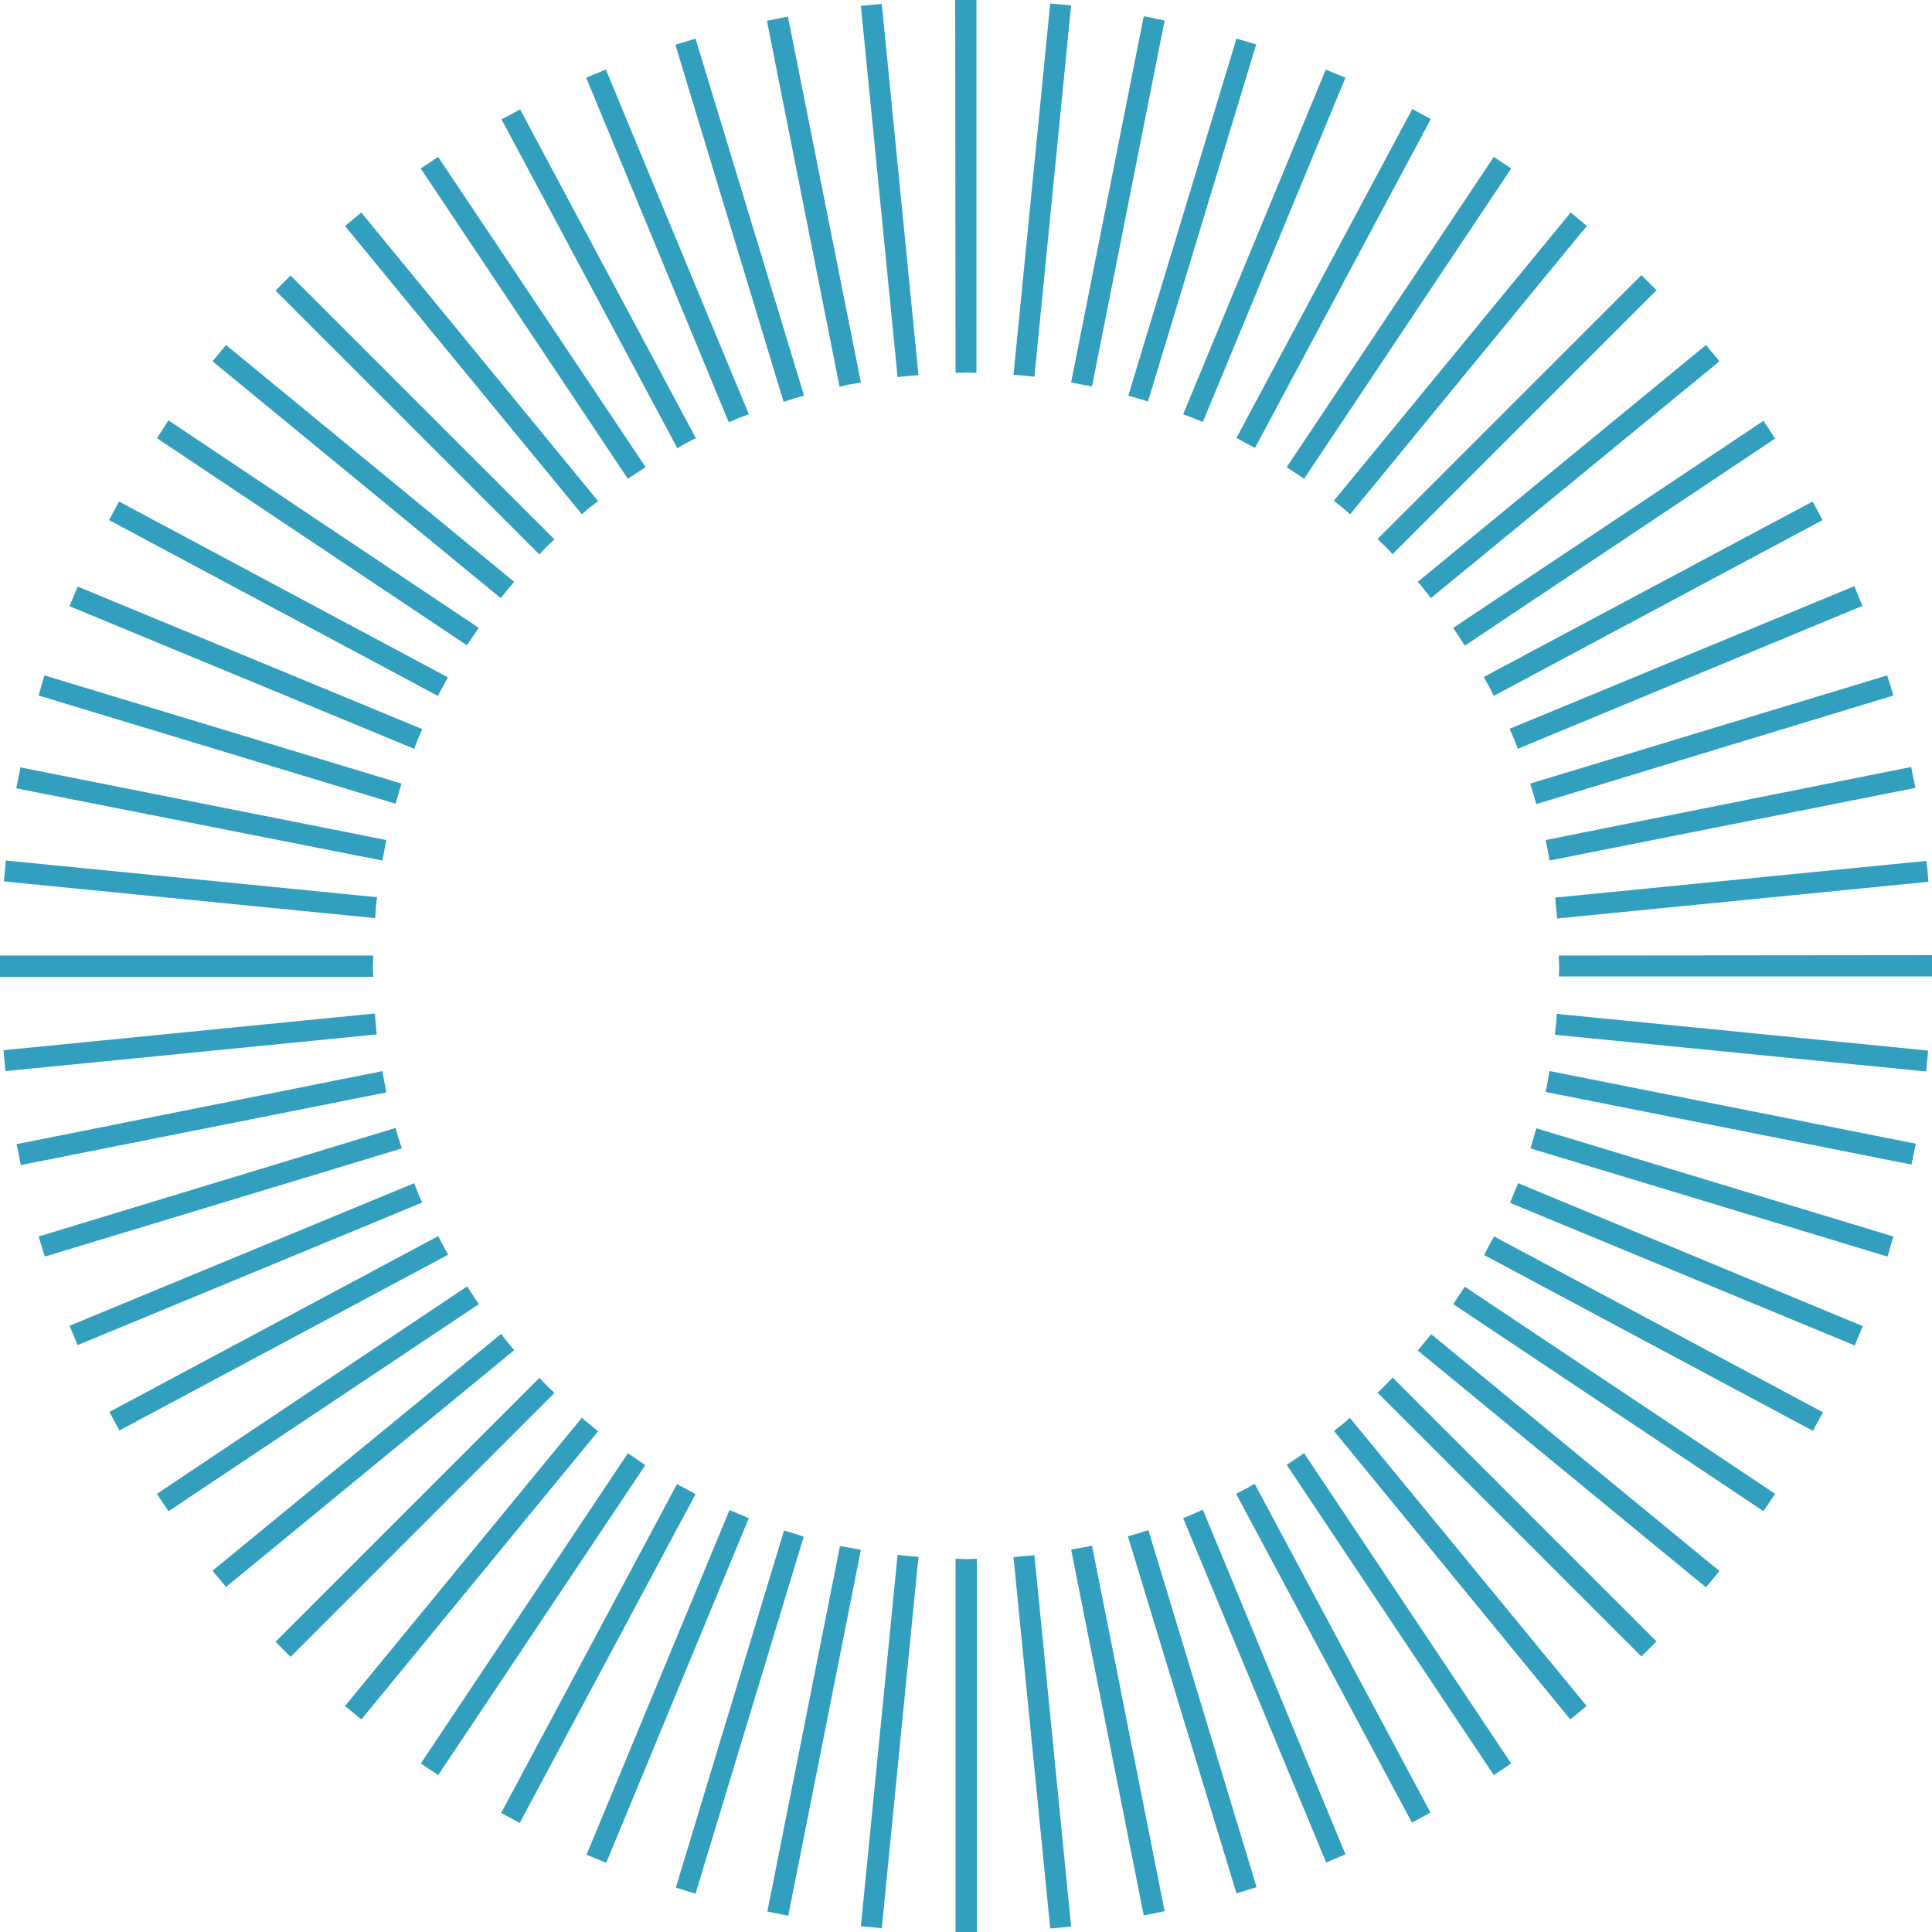 <svg xmlns="http://www.w3.org/2000/svg" viewBox="0 0 32 32" width="100%" height="100%">
  <style>
    path { fill: #319fbd; }
  </style>
  <title>starburst</title>
  <path d="M11.526 7.258l-2.912-5.446-0.307 0.166 2.912 5.446c0.096-0.058 0.198-0.115 0.307-0.166zM10.694 7.738l-3.437-5.139-0.288 0.192 3.43 5.139c0.096-0.064 0.192-0.128 0.294-0.192v0zM9.907 8.301l-3.923-4.781-0.269 0.224 3.923 4.774c0.083-0.077 0.173-0.147 0.269-0.218v0zM9.184 8.934l-4.371-4.371-0.25 0.25 4.371 4.371c0.077-0.090 0.16-0.173 0.25-0.25v0zM12.403 6.861l-2.368-5.709-0.326 0.134 2.362 5.709c0.115-0.051 0.224-0.096 0.333-0.134v0zM14.259 6.336l-1.184-5.939-0.026-0.122-0.346 0.070 1.203 6.061c0.122-0.032 0.23-0.051 0.352-0.070v0zM13.318 6.554l-1.798-5.914-0.333 0.102 1.792 5.914c0.115-0.038 0.224-0.077 0.339-0.102v0zM14.259 0.096l0.608 6.15c0.115-0.013 0.23-0.026 0.346-0.032l-0.608-6.15-0.346 0.032zM6.65 12.979l-5.914-1.792-0.096 0.333 5.914 1.792c0.026-0.109 0.064-0.218 0.096-0.333zM6.176 16c0-0.058 0.006-0.115 0.006-0.173h-6.182v0.352h6.182c0-0.064-0.006-0.122-0.006-0.179zM6.246 14.861l-6.15-0.608-0.032 0.346 6.15 0.608c0.006-0.109 0.013-0.23 0.032-0.346v0zM8.518 9.638l-4.774-3.923-0.224 0.269 4.774 3.923c0.077-0.096 0.147-0.186 0.224-0.269v0zM6.995 12.077l-5.709-2.362-0.134 0.326 5.709 2.362c0.038-0.109 0.083-0.218 0.134-0.326v0zM7.93 10.4l-5.139-3.437-0.192 0.294 5.133 3.43c0.070-0.096 0.134-0.192 0.198-0.288v0zM7.418 11.219l-5.446-2.912-0.166 0.307 5.446 2.912c0.058-0.109 0.115-0.211 0.166-0.307v0zM6.4 13.914l-6.061-1.203-0.070 0.346 6.067 1.197c0.019-0.115 0.038-0.23 0.064-0.339zM24.742 11.526l5.446-2.912-0.166-0.307-5.446 2.906c0.058 0.102 0.115 0.205 0.166 0.314v0zM24.262 10.694l5.139-3.43-0.192-0.294-5.139 3.43c0.064 0.096 0.128 0.192 0.192 0.294v0zM23.699 9.907l4.781-3.923-0.224-0.269-4.774 3.923c0.077 0.083 0.147 0.173 0.218 0.269v0zM25.139 12.403l5.709-2.368-0.134-0.326-5.709 2.362c0.051 0.115 0.096 0.224 0.134 0.333v0zM25.446 13.318l5.914-1.798-0.102-0.333-5.914 1.792c0.038 0.115 0.070 0.224 0.102 0.339v0zM25.792 15.213l6.15-0.608-0.032-0.346-6.15 0.608c0.006 0.109 0.019 0.23 0.032 0.346zM25.664 14.253l6.061-1.203-0.070-0.346-6.054 1.21c0.026 0.115 0.045 0.224 0.064 0.339zM23.066 9.178l4.371-4.371-0.25-0.25-4.371 4.371c0.090 0.083 0.173 0.166 0.25 0.25v0zM19.014 6.65l1.792-5.914-0.326-0.096-1.792 5.914c0.109 0.026 0.218 0.064 0.326 0.096v0zM19.29 0.339l-0.346-0.070-1.203 6.067c0.115 0.019 0.23 0.045 0.346 0.064l1.203-6.061zM22.362 8.518l3.84-4.678 0.083-0.096-0.269-0.224-3.923 4.774c0.096 0.077 0.186 0.147 0.269 0.224v0zM16.787 6.208c0.115 0.006 0.23 0.019 0.346 0.032l0.608-6.15-0.346-0.032-0.608 6.15zM15.827 6.176c0.058 0 0.115-0.006 0.173-0.006s0.115 0.006 0.173 0.006v-6.176h-0.352l0.006 6.176zM21.6 7.93l3.43-5.139-0.288-0.192-3.43 5.139c0.096 0.064 0.192 0.128 0.288 0.192v0zM20.787 7.418l2.912-5.446-0.307-0.166-2.912 5.446c0.096 0.058 0.205 0.115 0.307 0.166v0zM19.923 6.989l2.362-5.702-0.326-0.134-2.362 5.709c0.109 0.038 0.218 0.083 0.326 0.128v0zM14.259 31.904l0.346 0.032 0.608-6.15c-0.115-0.006-0.23-0.019-0.346-0.032l-0.608 6.15zM23.482 22.368l4.774 3.923 0.224-0.269-4.774-3.923c-0.077 0.090-0.147 0.179-0.224 0.269zM21.312 24.262l3.43 5.139 0.288-0.192-3.43-5.139c-0.096 0.064-0.192 0.128-0.288 0.192zM17.741 25.664l1.203 6.061 0.346-0.070-1.203-6.054c-0.109 0.026-0.23 0.045-0.346 0.064zM6.208 16.787l-6.15 0.608 0.032 0.346 6.15-0.608c-0.013-0.109-0.019-0.23-0.032-0.346zM18.682 25.446l1.798 5.914 0.333-0.102-1.792-5.914c-0.115 0.038-0.224 0.070-0.339 0.102zM20.474 24.742l2.912 5.446 0.307-0.166-2.912-5.446c-0.096 0.058-0.205 0.115-0.307 0.166v0zM19.597 25.146l2.368 5.702 0.32-0.134-2.362-5.709c-0.109 0.051-0.218 0.096-0.326 0.141v0zM22.816 23.066l4.371 4.371 0.25-0.25-4.371-4.371c-0.083 0.090-0.16 0.173-0.25 0.25v0zM24.070 21.6l5.139 3.43 0.192-0.288-5.139-3.43c-0.064 0.096-0.128 0.192-0.192 0.288v0zM25.754 17.139l6.15 0.608 0.032-0.346-6.15-0.608c-0.006 0.109-0.019 0.23-0.032 0.346v0zM25.818 15.827c0 0.058 0.006 0.115 0.006 0.173s0 0.115-0.006 0.173h6.182v-0.352l-6.182 0.006zM25.6 18.086l6.061 1.203 0.070-0.346-6.067-1.203c-0.019 0.115-0.038 0.23-0.064 0.346zM24.582 20.787l5.446 2.912 0.166-0.307-5.446-2.912c-0.058 0.096-0.115 0.205-0.166 0.307v0zM25.011 19.923l5.709 2.362 0.134-0.32-5.709-2.368c-0.045 0.109-0.090 0.218-0.134 0.326v0zM25.35 19.021l5.914 1.792 0.096-0.333-5.914-1.792c-0.032 0.109-0.064 0.218-0.096 0.333v0zM22.093 23.699l3.917 4.781 0.269-0.224-3.923-4.774c-0.077 0.077-0.166 0.147-0.262 0.218v0zM8.934 22.822l-4.371 4.371 0.25 0.25 4.371-4.371c-0.090-0.083-0.173-0.166-0.25-0.25zM8.301 22.093l-4.781 3.923 0.224 0.269 4.774-3.923c-0.077-0.083-0.147-0.173-0.218-0.269v0zM7.258 20.474l-5.446 2.912 0.166 0.307 5.446-2.912c-0.058-0.096-0.115-0.205-0.166-0.307v0zM7.738 21.306l-5.139 3.437 0.192 0.288 5.139-3.43c-0.064-0.096-0.128-0.192-0.192-0.294v0zM6.336 17.741l-6.061 1.21 0.070 0.346 6.054-1.203c-0.026-0.122-0.045-0.237-0.064-0.352zM6.554 18.682l-5.914 1.798 0.102 0.333 5.914-1.792c-0.038-0.115-0.077-0.224-0.102-0.339v0zM6.861 19.597l-5.709 2.362 0.134 0.32 5.709-2.362c-0.051-0.102-0.096-0.211-0.134-0.32v0zM10.4 24.070l-3.43 5.139 0.288 0.192 3.43-5.133c-0.096-0.070-0.192-0.134-0.288-0.198v0zM12.71 31.661l0.346 0.070 1.203-6.061c-0.115-0.019-0.23-0.045-0.346-0.064l-1.203 6.054zM12.986 25.35l-1.792 5.914 0.326 0.102 1.792-5.914c-0.109-0.038-0.218-0.070-0.326-0.102v0zM15.827 25.818v6.182h0.352v-6.182c-0.058 0-0.115 0.006-0.173 0.006s-0.122-0.006-0.179-0.006v0zM12.083 25.011l-2.368 5.709 0.326 0.134 2.362-5.709c-0.109-0.045-0.218-0.090-0.32-0.134v0zM9.638 23.482l-3.923 4.774 0.269 0.224 3.923-4.774c-0.096-0.077-0.186-0.147-0.269-0.224v0zM16.787 25.792l0.608 6.15 0.346-0.032-0.608-6.15c-0.109 0.006-0.23 0.019-0.346 0.032zM11.213 24.582l-2.912 5.446 0.307 0.166 2.912-5.446c-0.102-0.058-0.205-0.115-0.307-0.166v0z"></path>
</svg>